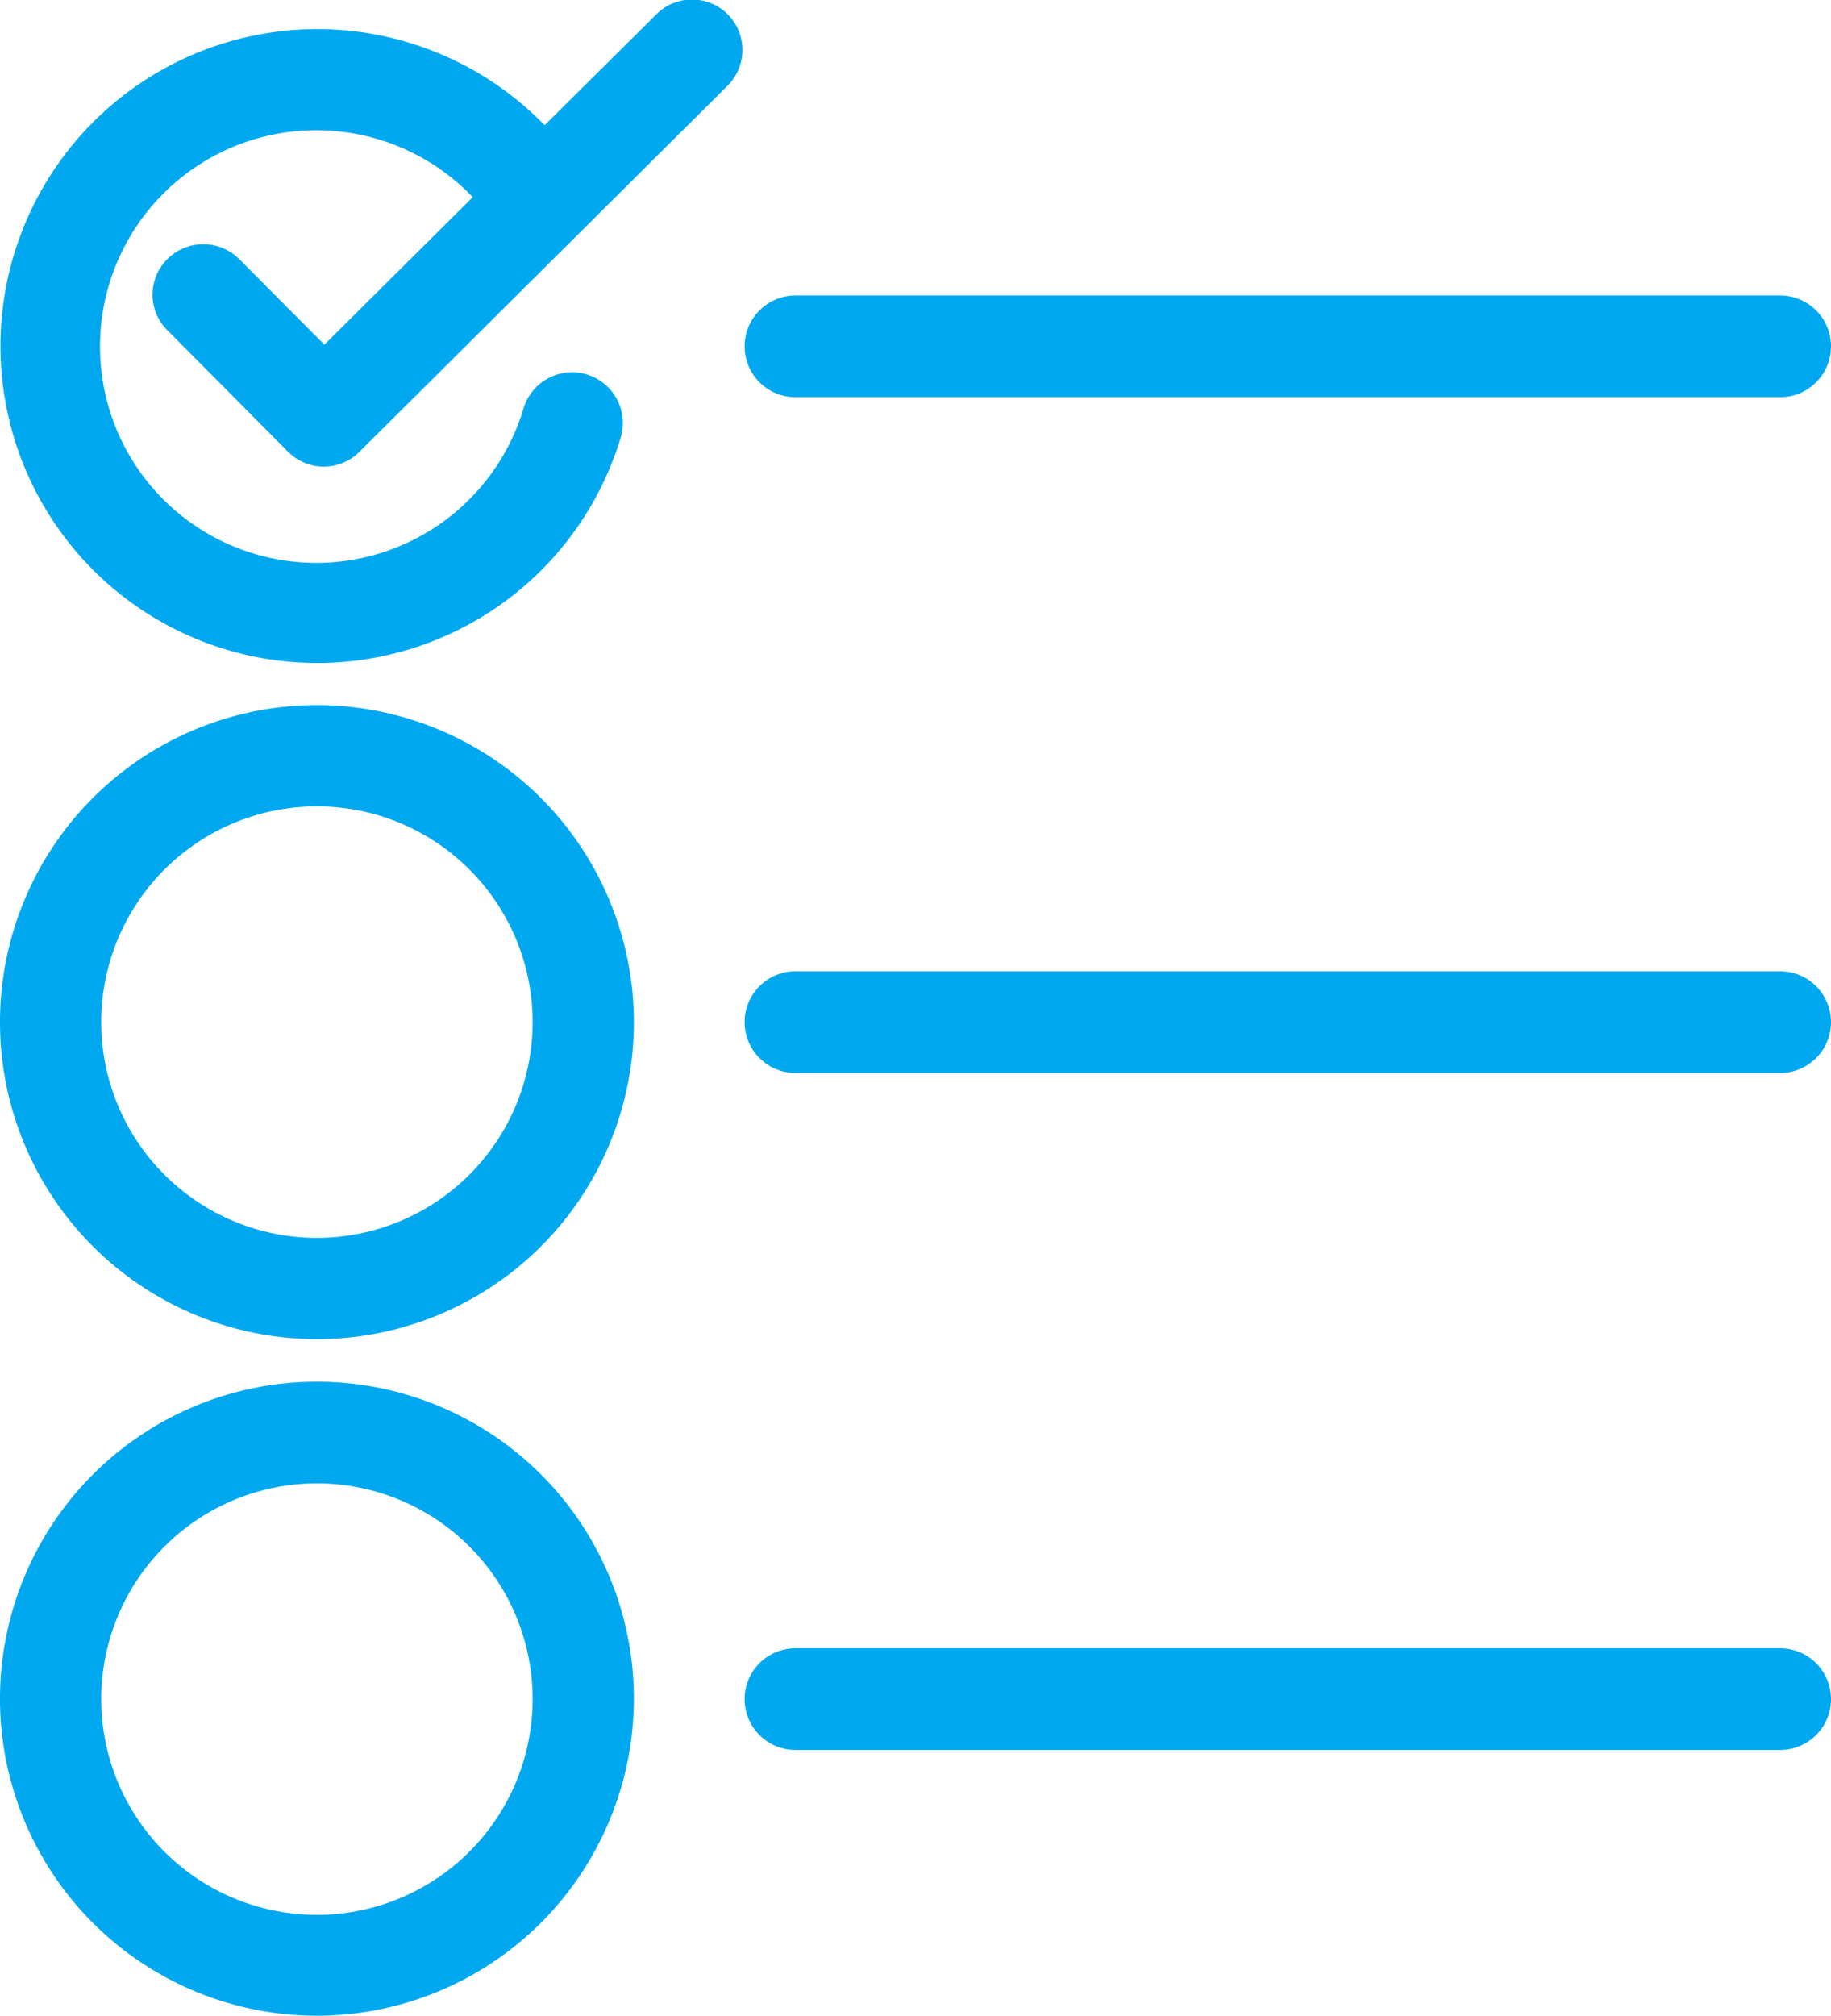 <svg xmlns="http://www.w3.org/2000/svg" viewBox="0 0 443.1 487.7"><title>mnu-3-5</title><style>path{fill:#00a8f0;}</style><g id="Слой_2" data-name="Слой 2"><g id="Capa_1" data-name="Capa 1"><path d="M57.9,62.7a12.28,12.28,0,0,0-17.3-.1,12.1,12.1,0,0,0-.1,17.3l29.2,29.4a12.25,12.25,0,0,0,8.7,3.6h0a12.2,12.2,0,0,0,8.6-3.6l88.9-88.4A12.2,12.2,0,1,0,158.7,3.6L131.8,30.3a76.68,76.68,0,1,0,18.4,75.6,12.27,12.27,0,1,0-23.5-7.1,52.34,52.34,0,1,1-12.3-51.1L78.5,83.4Z"/><path d="M76.7,170.6a76.7,76.7,0,1,0,76.7,76.7A76.78,76.78,0,0,0,76.7,170.6Zm0,128.9a52.2,52.2,0,1,1,52.2-52.2A52.24,52.24,0,0,1,76.7,299.5Z"/><path d="M153.4,411a76.7,76.7,0,1,0-76.7,76.7A76.78,76.78,0,0,0,153.4,411ZM76.7,463.3a52.2,52.2,0,1,1,52.2-52.2A52.24,52.24,0,0,1,76.7,463.3Z"/><path d="M430.8,235H192.5a12.3,12.3,0,0,0,0,24.6H430.8a12.3,12.3,0,0,0,0-24.6Z"/><path d="M430.8,71.5H192.5a12.3,12.3,0,0,0,0,24.6H430.8a12.3,12.3,0,0,0,0-24.6Z"/><path d="M430.8,398.8H192.5a12.3,12.3,0,1,0,0,24.6H430.8a12.3,12.3,0,0,0,0-24.6Z"/></g></g></svg>